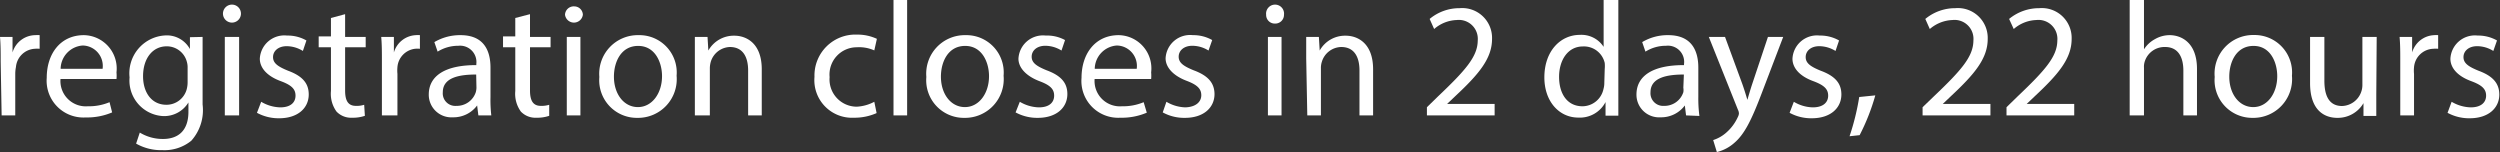 <svg xmlns="http://www.w3.org/2000/svg" viewBox="0 0 183.49 11.16"><rect x="0" y="0" width="183.49" height="11.16" fill="#333333" stroke="none"/><defs><style>.cls-1{fill:#fff;}</style></defs><g id="Layer_2" data-name="Layer 2"><g id="Layer_1-2" data-name="Layer 1"><path class="cls-1" d="M.88,6.05c0-.68,0-1.27-.05-1.81h.92l0,1.14h0A1.76,1.76,0,0,1,3.45,4.11a1.36,1.36,0,0,1,.29,0v1a1.94,1.94,0,0,0-.36,0A1.47,1.47,0,0,0,2,6.45a2.57,2.57,0,0,0-.05.5V10h-1Z" transform="translate(-0.83 -1.53)"/><path class="cls-1" d="M5.27,7.33a1.86,1.86,0,0,0,2,2,3.91,3.91,0,0,0,1.6-.3l.19.75a4.69,4.69,0,0,1-1.94.37A2.7,2.7,0,0,1,4.26,7.24c0-1.76,1-3.13,2.73-3.13A2.45,2.45,0,0,1,9.38,6.84a2.72,2.72,0,0,1,0,.49Zm3.09-.75A1.5,1.5,0,0,0,6.9,4.87,1.74,1.74,0,0,0,5.28,6.58Z" transform="translate(-0.83 -1.53)"/><path class="cls-1" d="M15.7,4.24c0,.41,0,.88,0,1.59V9.2a3.37,3.37,0,0,1-.83,2.66,3.12,3.12,0,0,1-2.11.69,3.7,3.7,0,0,1-1.94-.48l.27-.81a3.24,3.24,0,0,0,1.7.47c1.08,0,1.87-.57,1.87-2V9.05h0a2.08,2.08,0,0,1-1.85,1,2.61,2.61,0,0,1-2.47-2.84,2.78,2.78,0,0,1,2.62-3.08,1.93,1.93,0,0,1,1.81,1h0l0-.87ZM14.6,6.53a1.47,1.47,0,0,0-.06-.48,1.52,1.52,0,0,0-1.48-1.12c-1,0-1.73.85-1.73,2.2,0,1.14.59,2.09,1.72,2.09a1.54,1.54,0,0,0,1.47-1.09,2,2,0,0,0,.08-.56Z" transform="translate(-0.83 -1.53)"/><path class="cls-1" d="M18.51,2.61a.66.66,0,0,1-1.31,0,.66.66,0,1,1,1.31,0ZM17.33,10V4.24h1.05V10Z" transform="translate(-0.83 -1.53)"/><path class="cls-1" d="M20,9a2.86,2.86,0,0,0,1.4.41c.77,0,1.12-.37,1.12-.86s-.3-.77-1.07-1.06c-1.05-.38-1.55-1-1.55-1.65a1.8,1.8,0,0,1,2-1.7,2.77,2.77,0,0,1,1.42.36l-.26.77a2.27,2.27,0,0,0-1.19-.35c-.62,0-1,.36-1,.8s.34.69,1.1,1c1,.37,1.52.88,1.52,1.74,0,1-.8,1.75-2.17,1.75a3.33,3.33,0,0,1-1.63-.4Z" transform="translate(-0.83 -1.53)"/><path class="cls-1" d="M26.16,2.57V4.24h1.51V5H26.16V8.17c0,.72.2,1.13.79,1.13a1.79,1.79,0,0,0,.61-.08l.05.81a2.69,2.69,0,0,1-.94.14,1.47,1.47,0,0,1-1.14-.45,2.22,2.22,0,0,1-.41-1.51V5h-.9v-.8h.9V2.85Z" transform="translate(-0.83 -1.53)"/><path class="cls-1" d="M28.86,6.05c0-.68,0-1.27-.05-1.81h.93l0,1.14h0a1.76,1.76,0,0,1,1.62-1.27,1.36,1.36,0,0,1,.29,0v1a1.86,1.86,0,0,0-.36,0A1.47,1.47,0,0,0,30,6.45a2.6,2.6,0,0,0,0,.5V10H28.86Z" transform="translate(-0.83 -1.53)"/><path class="cls-1" d="M35.94,10l-.09-.73h0a2.16,2.16,0,0,1-1.78.87,1.66,1.66,0,0,1-1.77-1.67c0-1.4,1.25-2.17,3.49-2.16V6.23a1.2,1.2,0,0,0-1.32-1.34,2.85,2.85,0,0,0-1.52.43l-.24-.7a3.7,3.7,0,0,1,1.92-.51c1.77,0,2.2,1.21,2.2,2.38V8.66A9.59,9.59,0,0,0,36.89,10Zm-.16-3c-1.15,0-2.45.18-2.45,1.3a.92.92,0,0,0,1,1,1.46,1.46,0,0,0,1.42-1,1.32,1.32,0,0,0,.05-.33Z" transform="translate(-0.83 -1.53)"/><path class="cls-1" d="M39.73,2.57V4.24h1.51V5H39.73V8.17c0,.72.21,1.13.79,1.13a1.89,1.89,0,0,0,.62-.08l0,.81a2.69,2.69,0,0,1-.94.14,1.47,1.47,0,0,1-1.14-.45,2.22,2.22,0,0,1-.41-1.51V5h-.9v-.8h.9V2.85Z" transform="translate(-0.83 -1.53)"/><path class="cls-1" d="M43.61,2.61a.66.66,0,0,1-1.31,0A.64.64,0,0,1,43,2,.63.63,0,0,1,43.61,2.61ZM42.43,10V4.24h1V10Z" transform="translate(-0.83 -1.53)"/><path class="cls-1" d="M50.49,7.09a2.84,2.84,0,0,1-2.88,3.09,2.76,2.76,0,0,1-2.79-3A2.83,2.83,0,0,1,47.7,4.11,2.74,2.74,0,0,1,50.49,7.09Zm-4.6.07c0,1.27.73,2.23,1.76,2.23s1.77-1,1.77-2.27c0-1-.5-2.22-1.75-2.22S45.89,6.06,45.89,7.16Z" transform="translate(-0.83 -1.53)"/><path class="cls-1" d="M51.83,5.81c0-.6,0-1.09,0-1.57h.93l.06,1h0a2.14,2.14,0,0,1,1.92-1.09c.79,0,2,.48,2,2.47V10h-1V6.7c0-.94-.35-1.72-1.34-1.72A1.52,1.52,0,0,0,53,6.06a1.81,1.81,0,0,0-.07.49V10H51.83Z" transform="translate(-0.83 -1.53)"/><path class="cls-1" d="M65.17,9.83a4,4,0,0,1-1.67.34,2.76,2.76,0,0,1-2.89-3,3,3,0,0,1,3.12-3.1,3.38,3.38,0,0,1,1.46.31L65,5.23A2.71,2.71,0,0,0,63.72,5a2,2,0,0,0-2,2.19,2,2,0,0,0,2,2.17A3.05,3.05,0,0,0,65,9Z" transform="translate(-0.83 -1.53)"/><path class="cls-1" d="M66.41,1.53h1V10h-1Z" transform="translate(-0.83 -1.53)"/><path class="cls-1" d="M74.49,7.09a2.84,2.84,0,0,1-2.88,3.09,2.76,2.76,0,0,1-2.79-3A2.83,2.83,0,0,1,71.7,4.11,2.74,2.74,0,0,1,74.49,7.09Zm-4.6.07c0,1.27.73,2.23,1.76,2.23s1.77-1,1.77-2.27c0-1-.5-2.22-1.75-2.22S69.89,6.06,69.89,7.16Z" transform="translate(-0.83 -1.53)"/><path class="cls-1" d="M75.68,9a2.86,2.86,0,0,0,1.4.41c.77,0,1.12-.37,1.12-.86s-.3-.77-1.07-1.06c-1-.38-1.55-1-1.55-1.65a1.8,1.8,0,0,1,2-1.7A2.77,2.77,0,0,1,79,4.47l-.26.77a2.27,2.27,0,0,0-1.19-.35c-.62,0-1,.36-1,.8s.34.69,1.1,1c1,.37,1.52.88,1.52,1.74,0,1-.8,1.75-2.17,1.75a3.33,3.33,0,0,1-1.63-.4Z" transform="translate(-0.83 -1.53)"/><path class="cls-1" d="M81.17,7.33a1.86,1.86,0,0,0,2,2,3.91,3.91,0,0,0,1.6-.3L85,9.8a4.69,4.69,0,0,1-1.94.37,2.7,2.7,0,0,1-2.85-2.93c0-1.76,1-3.13,2.73-3.13a2.44,2.44,0,0,1,2.38,2.73,2.93,2.93,0,0,1,0,.49Zm3.09-.75A1.5,1.5,0,0,0,82.8,4.87a1.74,1.74,0,0,0-1.62,1.71Z" transform="translate(-0.83 -1.53)"/><path class="cls-1" d="M86.44,9a2.86,2.86,0,0,0,1.4.41C88.61,9.38,89,9,89,8.52s-.31-.77-1.08-1.06c-1-.38-1.54-1-1.54-1.65a1.8,1.8,0,0,1,2-1.7,2.79,2.79,0,0,1,1.42.36l-.27.77a2.24,2.24,0,0,0-1.19-.35c-.62,0-1,.36-1,.8s.34.69,1.1,1c1,.37,1.52.88,1.53,1.74,0,1-.8,1.75-2.17,1.75a3.27,3.27,0,0,1-1.63-.4Z" transform="translate(-0.83 -1.53)"/><path class="cls-1" d="M95.07,2.61a.64.64,0,0,1-.67.65.63.63,0,0,1-.64-.65.66.66,0,1,1,1.31,0ZM93.89,10V4.24h1V10Z" transform="translate(-0.83 -1.53)"/><path class="cls-1" d="M96.7,5.81c0-.6,0-1.09,0-1.57h.93l.06,1h0a2.13,2.13,0,0,1,1.92-1.09c.79,0,2,.48,2,2.47V10h-1V6.7c0-.94-.35-1.72-1.34-1.72a1.52,1.52,0,0,0-1.42,1.08,1.49,1.49,0,0,0-.07.49V10h-1Z" transform="translate(-0.83 -1.53)"/><path class="cls-1" d="M105.56,10V9.4l.82-.8c2-1.9,2.9-2.91,2.91-4.09A1.39,1.39,0,0,0,107.75,3a2.66,2.66,0,0,0-1.66.66l-.33-.74a3.41,3.41,0,0,1,2.2-.79,2.19,2.19,0,0,1,2.38,2.26c0,1.45-1,2.61-2.68,4.18l-.62.59v0h3.49V10Z" transform="translate(-0.83 -1.53)"/><path class="cls-1" d="M119.61,1.53v7c0,.51,0,1.09,0,1.49h-.94l0-1h0a2.12,2.12,0,0,1-2,1.14c-1.41,0-2.49-1.19-2.49-2.95,0-1.94,1.19-3.12,2.6-3.12a1.94,1.94,0,0,1,1.75.88h0V1.53Zm-1,5.07a2.38,2.38,0,0,0,0-.45A1.56,1.56,0,0,0,117,4.94c-1.09,0-1.74,1-1.74,2.23s.59,2.16,1.72,2.16a1.59,1.59,0,0,0,1.54-1.27,1.58,1.58,0,0,0,.06-.45Z" transform="translate(-0.83 -1.53)"/><path class="cls-1" d="M124.58,10l-.09-.73h0a2.16,2.16,0,0,1-1.78.87,1.66,1.66,0,0,1-1.77-1.67c0-1.4,1.25-2.17,3.49-2.16V6.23a1.19,1.19,0,0,0-1.32-1.34,2.81,2.81,0,0,0-1.51.43l-.24-.7a3.63,3.63,0,0,1,1.91-.51c1.77,0,2.21,1.21,2.21,2.38V8.66a9.68,9.68,0,0,0,.08,1.38Zm-.16-3c-1.14,0-2.45.18-2.45,1.3a.93.93,0,0,0,1,1,1.45,1.45,0,0,0,1.41-1,1,1,0,0,0,0-.33Z" transform="translate(-0.83 -1.53)"/><path class="cls-1" d="M127.44,4.24l1.26,3.43c.14.39.28.84.38,1.19h0c.1-.34.23-.79.37-1.21l1.14-3.41h1.12l-1.58,4.14c-.76,2-1.27,3-2,3.63a3,3,0,0,1-1.29.68l-.27-.88a2.68,2.68,0,0,0,.93-.52,3.36,3.36,0,0,0,.88-1.17.69.69,0,0,0,.08-.25.62.62,0,0,0-.07-.28l-2.14-5.35Z" transform="translate(-0.83 -1.53)"/><path class="cls-1" d="M132.49,9a2.82,2.82,0,0,0,1.39.41c.77,0,1.13-.37,1.13-.86s-.31-.77-1.08-1.06c-1.05-.38-1.54-1-1.54-1.65a1.8,1.8,0,0,1,2-1.7,2.77,2.77,0,0,1,1.42.36l-.26.77a2.3,2.3,0,0,0-1.19-.35c-.63,0-1,.36-1,.8s.34.69,1.1,1c1,.37,1.52.88,1.52,1.74,0,1-.8,1.75-2.17,1.75a3.3,3.3,0,0,1-1.63-.4Z" transform="translate(-0.83 -1.53)"/><path class="cls-1" d="M136.58,11.53a17.84,17.84,0,0,0,.71-2.88l1.18-.12a15.43,15.43,0,0,1-1.15,2.92Z" transform="translate(-0.83 -1.53)"/><path class="cls-1" d="M141.94,10V9.4l.83-.8c2-1.9,2.89-2.91,2.9-4.09A1.39,1.39,0,0,0,144.13,3a2.69,2.69,0,0,0-1.66.66l-.33-.74a3.43,3.43,0,0,1,2.2-.79,2.19,2.19,0,0,1,2.38,2.26c0,1.45-1,2.61-2.68,4.18l-.62.59v0h3.5V10Z" transform="translate(-0.83 -1.53)"/><path class="cls-1" d="M148.1,10V9.4l.82-.8c2-1.9,2.9-2.91,2.91-4.09A1.39,1.39,0,0,0,150.29,3a2.66,2.66,0,0,0-1.66.66l-.34-.74a3.46,3.46,0,0,1,2.21-.79,2.19,2.19,0,0,1,2.38,2.26c0,1.45-1,2.61-2.68,4.18l-.62.59v0h3.49V10Z" transform="translate(-0.83 -1.53)"/><path class="cls-1" d="M157.14,1.53h1.05V5.15h0A2.18,2.18,0,0,1,159,4.4a2.15,2.15,0,0,1,1.08-.29c.78,0,2,.48,2,2.48V10h-1V6.71c0-.94-.35-1.73-1.34-1.73A1.52,1.52,0,0,0,158.26,6a1.26,1.26,0,0,0-.07.5V10h-1.05Z" transform="translate(-0.83 -1.53)"/><path class="cls-1" d="M169.05,7.09a2.84,2.84,0,0,1-2.89,3.09,2.76,2.76,0,0,1-2.78-3,2.83,2.83,0,0,1,2.88-3.08A2.75,2.75,0,0,1,169.05,7.09Zm-4.6.07c0,1.27.73,2.23,1.76,2.23s1.76-1,1.76-2.27c0-1-.49-2.22-1.74-2.22S164.45,6.06,164.45,7.16Z" transform="translate(-0.83 -1.53)"/><path class="cls-1" d="M175.24,8.46c0,.6,0,1.13,0,1.58h-.94l0-.94h0a2.18,2.18,0,0,1-1.92,1.08c-.91,0-2-.51-2-2.55V4.24h1.05V7.45c0,1.1.34,1.86,1.3,1.86a1.54,1.54,0,0,0,1.39-1,1.49,1.49,0,0,0,.1-.54V4.24h1.05Z" transform="translate(-0.83 -1.53)"/><path class="cls-1" d="M177,6.05c0-.68,0-1.27-.05-1.81h.92l0,1.14h0a1.76,1.76,0,0,1,1.62-1.27,1.36,1.36,0,0,1,.29,0v1a1.86,1.86,0,0,0-.36,0,1.47,1.47,0,0,0-1.41,1.35,2.6,2.6,0,0,0,0,.5V10H177Z" transform="translate(-0.83 -1.53)"/><path class="cls-1" d="M180.77,9a2.89,2.89,0,0,0,1.4.41c.77,0,1.13-.37,1.13-.86s-.31-.77-1.08-1.06c-1.05-.38-1.54-1-1.54-1.65a1.8,1.8,0,0,1,2-1.7,2.79,2.79,0,0,1,1.42.36l-.27.77a2.24,2.24,0,0,0-1.19-.35c-.62,0-1,.36-1,.8s.34.69,1.1,1c1,.37,1.52.88,1.53,1.74,0,1-.8,1.75-2.17,1.75a3.3,3.3,0,0,1-1.63-.4Z" transform="translate(-0.83 -1.53)"/></g></g></svg>